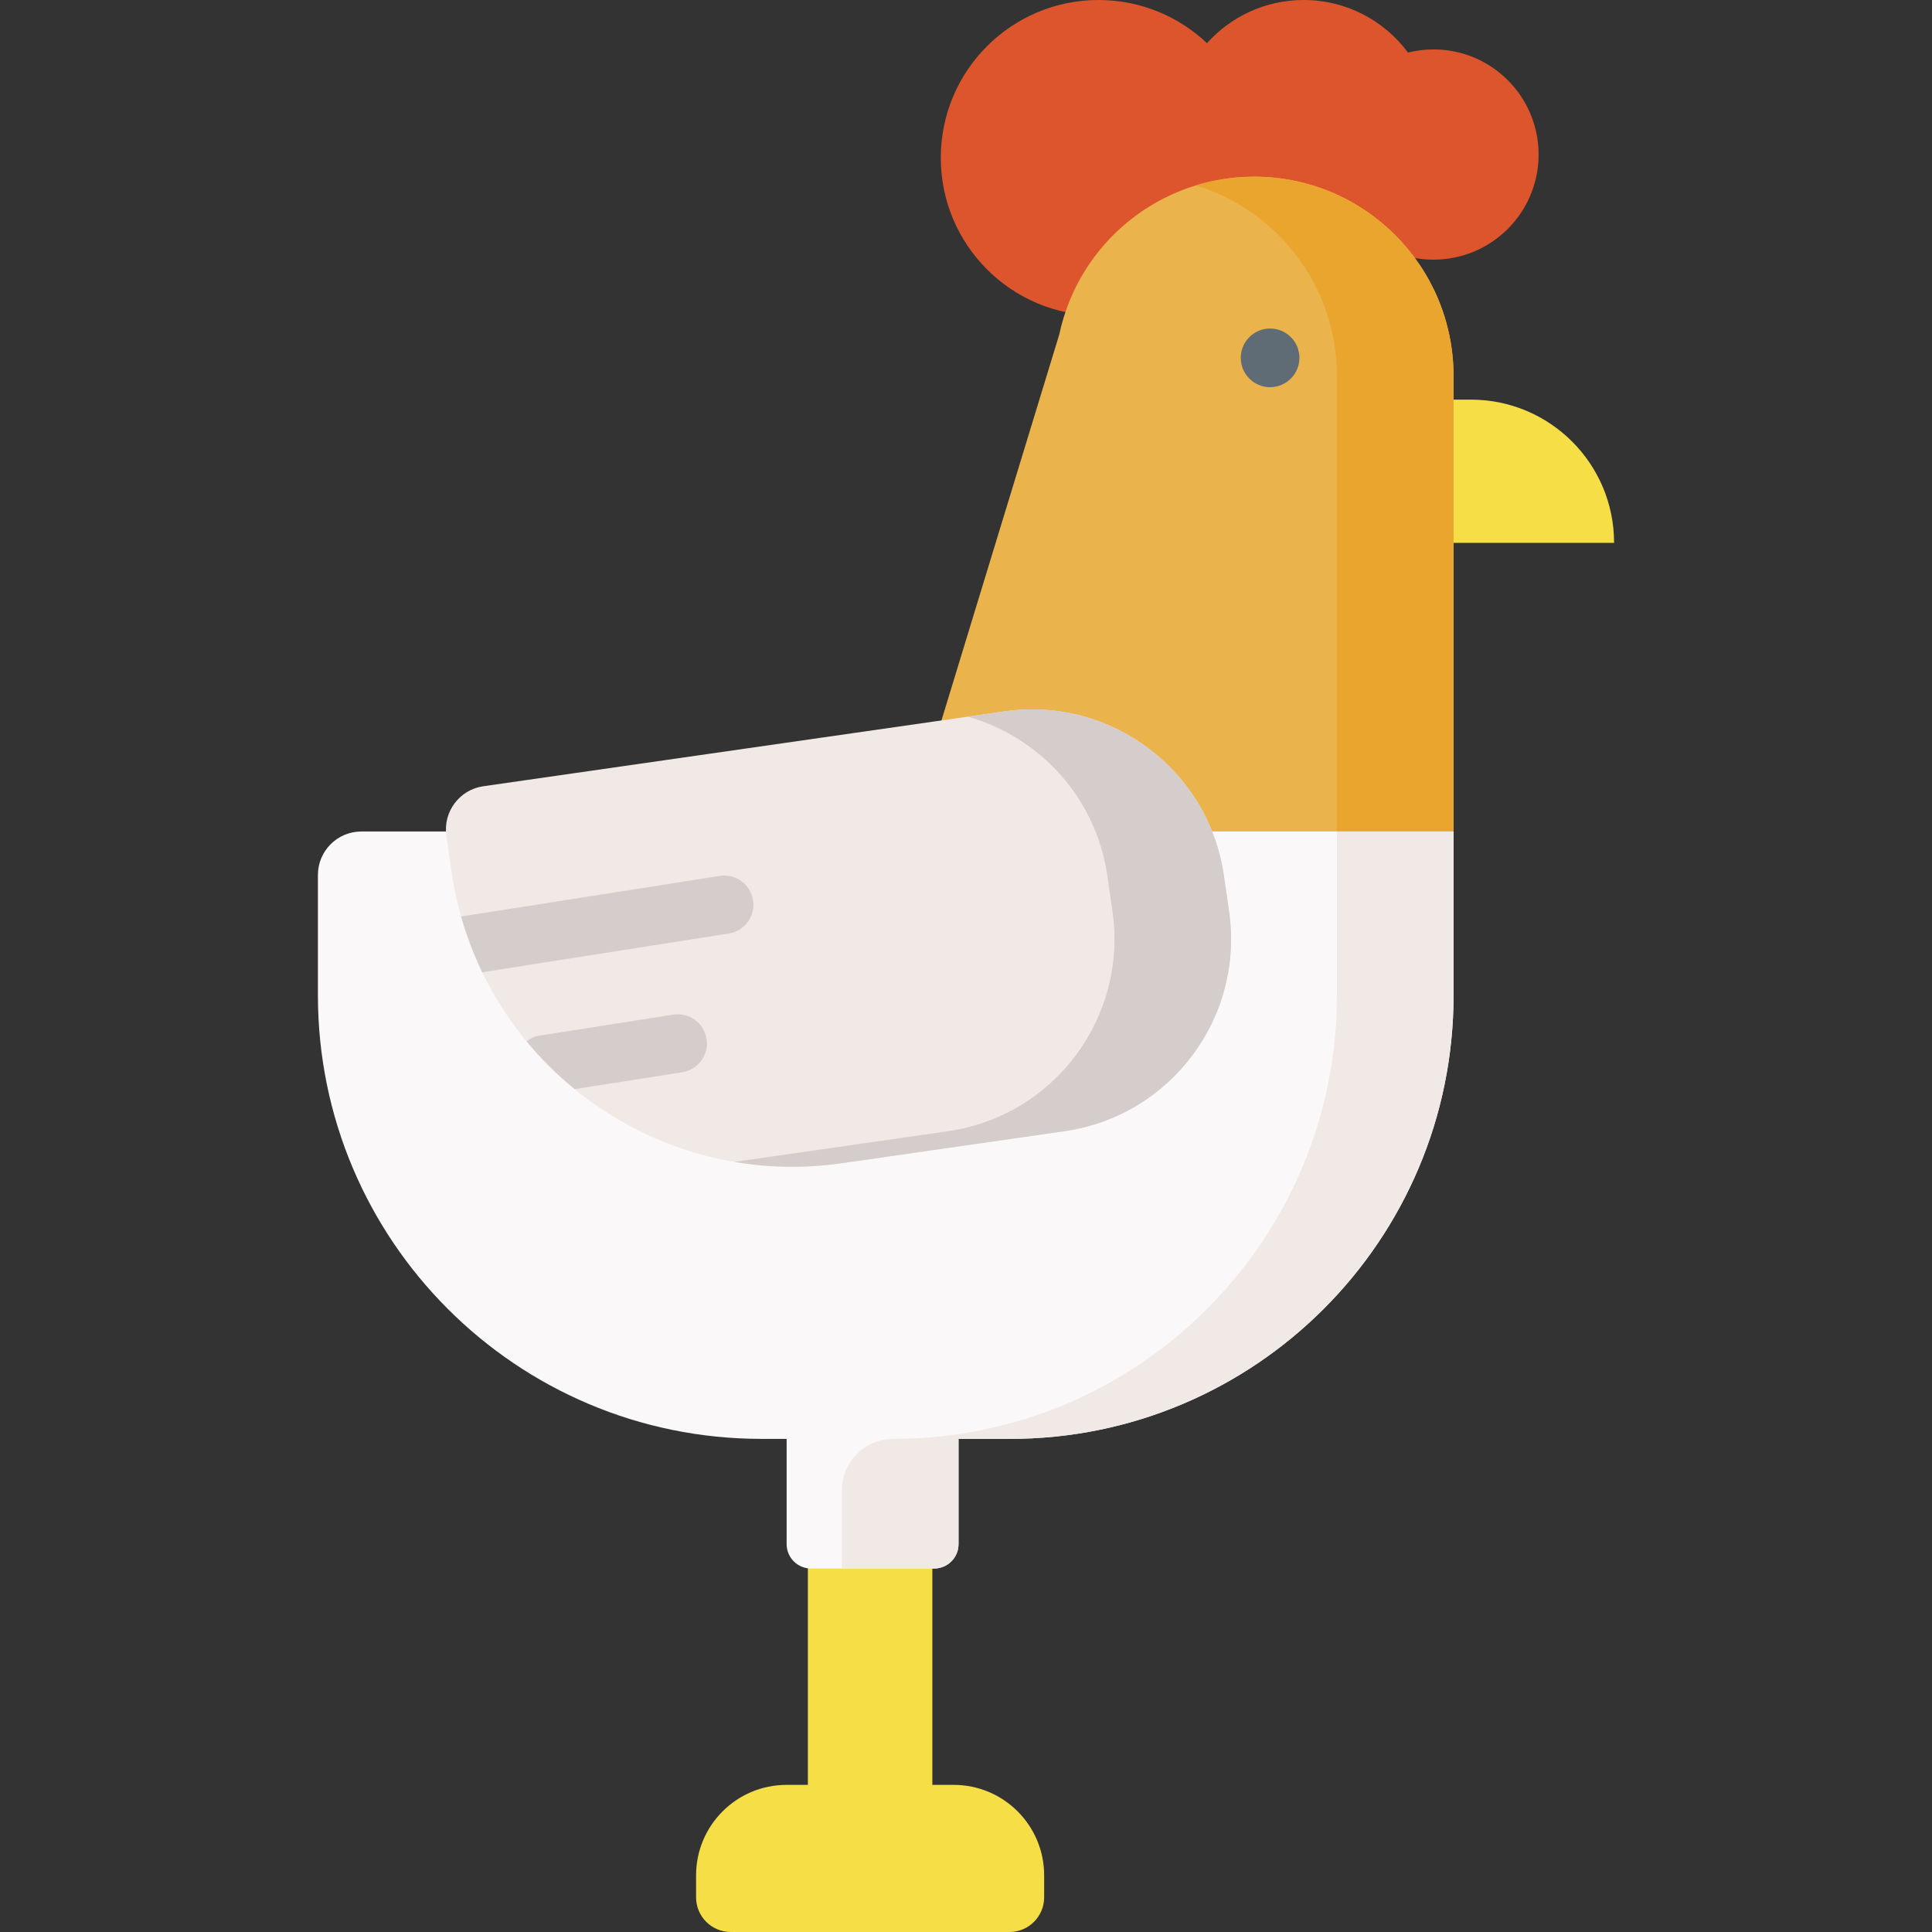 <svg id="Capa_1" enable-background="new 0 0 497 497" height="512" viewBox="0 0 497 497" width="512" xmlns="http://www.w3.org/2000/svg"><rect x="0" y="0" width="497" height="497" fill="#333333" stroke="none"/><g><g><path d="m368.759 12.713c-2.263 0-4.46.282-6.561.806-6.086-8.202-15.84-13.519-26.838-13.519-9.878 0-18.752 4.292-24.866 11.108-7.274-6.88-17.083-11.108-27.885-11.108-22.42 0-40.594 18.174-40.594 40.594 0 22.419 18.174 40.594 40.594 40.594 14.755 0 27.669-7.874 34.776-19.647 5.19 3.322 11.355 5.256 17.975 5.256 6.487 0 12.539-1.856 17.663-5.057 4.434 3.179 9.863 5.057 15.735 5.057 14.935 0 27.042-12.107 27.042-27.042s-12.107-27.042-27.041-27.042z" fill="#dd552d"/></g><g><path d="m373.922 254.642h-152.89l51.454-168.584c5.038-23.677 25.949-40.606 50.156-40.606 28.321 0 51.279 22.959 51.279 51.279v157.911z" fill="#ebb34c"/></g><g><path d="m322.643 45.451c-5.189 0-10.224.783-14.986 2.239 20.994 6.419 36.266 25.944 36.266 49.041v157.911h30v-157.911c-.001-28.321-22.959-51.28-51.28-51.28z" fill="#e9a52d"/></g><g><path d="m415.217 139.644h-41.295v-36.842h4.453c20.348 0 36.842 16.495 36.842 36.842z" fill="#f5de46"/></g><g><path d="m245.318 459.151h-5.474v-65.653h-32.024v65.653h-5.474c-12.859 0-23.284 10.425-23.284 23.283v5.642c0 4.929 3.995 8.924 8.924 8.924h71.692c4.928 0 8.924-3.995 8.924-8.924v-5.642c0-12.858-10.424-23.283-23.284-23.283z" fill="#f5de46"/></g><g><path d="m81.783 225.078v30.956c0 63.023 51.09 114.113 114.113 114.113h6.461v27.067c0 3.471 2.814 6.285 6.285 6.285h31.654c3.471 0 6.285-2.814 6.285-6.285v-27.067h13.23c63.023 0 114.113-51.09 114.113-114.113v-42.134h-280.964c-6.173 0-11.177 5.005-11.177 11.178z" fill="#faf8f8"/></g><g><path d="m343.922 213.901v42.133c0 63.023-51.09 114.113-114.113 114.113-7.307 0-13.23 5.923-13.23 13.23v20.121h23.715c3.471 0 6.285-2.814 6.285-6.285v-27.067h13.23c63.023 0 114.113-51.09 114.113-114.113v-42.133h-30z" fill="#f0e9e6"/></g><g><path d="m258.351 183.005-134.015 19.253c-6.133.881-10.391 6.568-9.51 12.701l1.316 9.16c6.96 48.45 51.879 82.084 100.329 75.124l57.394-8.245c27.292-3.921 46.238-29.224 42.317-56.515l-1.316-9.16c-3.92-27.293-29.223-46.239-56.515-42.318z" fill="#f0e9e6"/></g><g><path d="m316.182 234.482-1.316-9.16c-3.921-27.292-29.224-46.238-56.515-42.317l-9.408 1.352c18.435 5.187 33.025 20.789 35.923 40.965l1.316 9.16c3.921 27.292-15.025 52.595-42.317 56.515l-54.946 7.894c8.884 1.518 18.151 1.702 27.552.352l57.394-8.246c27.292-3.921 46.238-29.223 42.317-56.515z" fill="#d4cdcb"/></g><g><ellipse cx="326.773" cy="92.03" fill="#5f6c75" rx="7.547" ry="7.547" transform="matrix(.707 -.707 .707 .707 30.634 258.018)"/></g><g fill="#d4cdcb"><path d="m181.758 267.257c-.643-4.092-4.482-6.891-8.572-6.246l-34.298 5.384c-1.297.204-2.463.73-3.431 1.482 3.72 4.507 7.871 8.622 12.376 12.297l27.679-4.345c4.092-.642 6.888-4.481 6.246-8.572z"/><path d="m185.154 225.325-66.535 10.446c1.412 4.988 3.24 9.776 5.44 14.33l63.42-9.957c4.092-.643 6.889-4.48 6.246-8.572-.641-4.093-4.487-6.895-8.571-6.247z"/></g></g></svg>